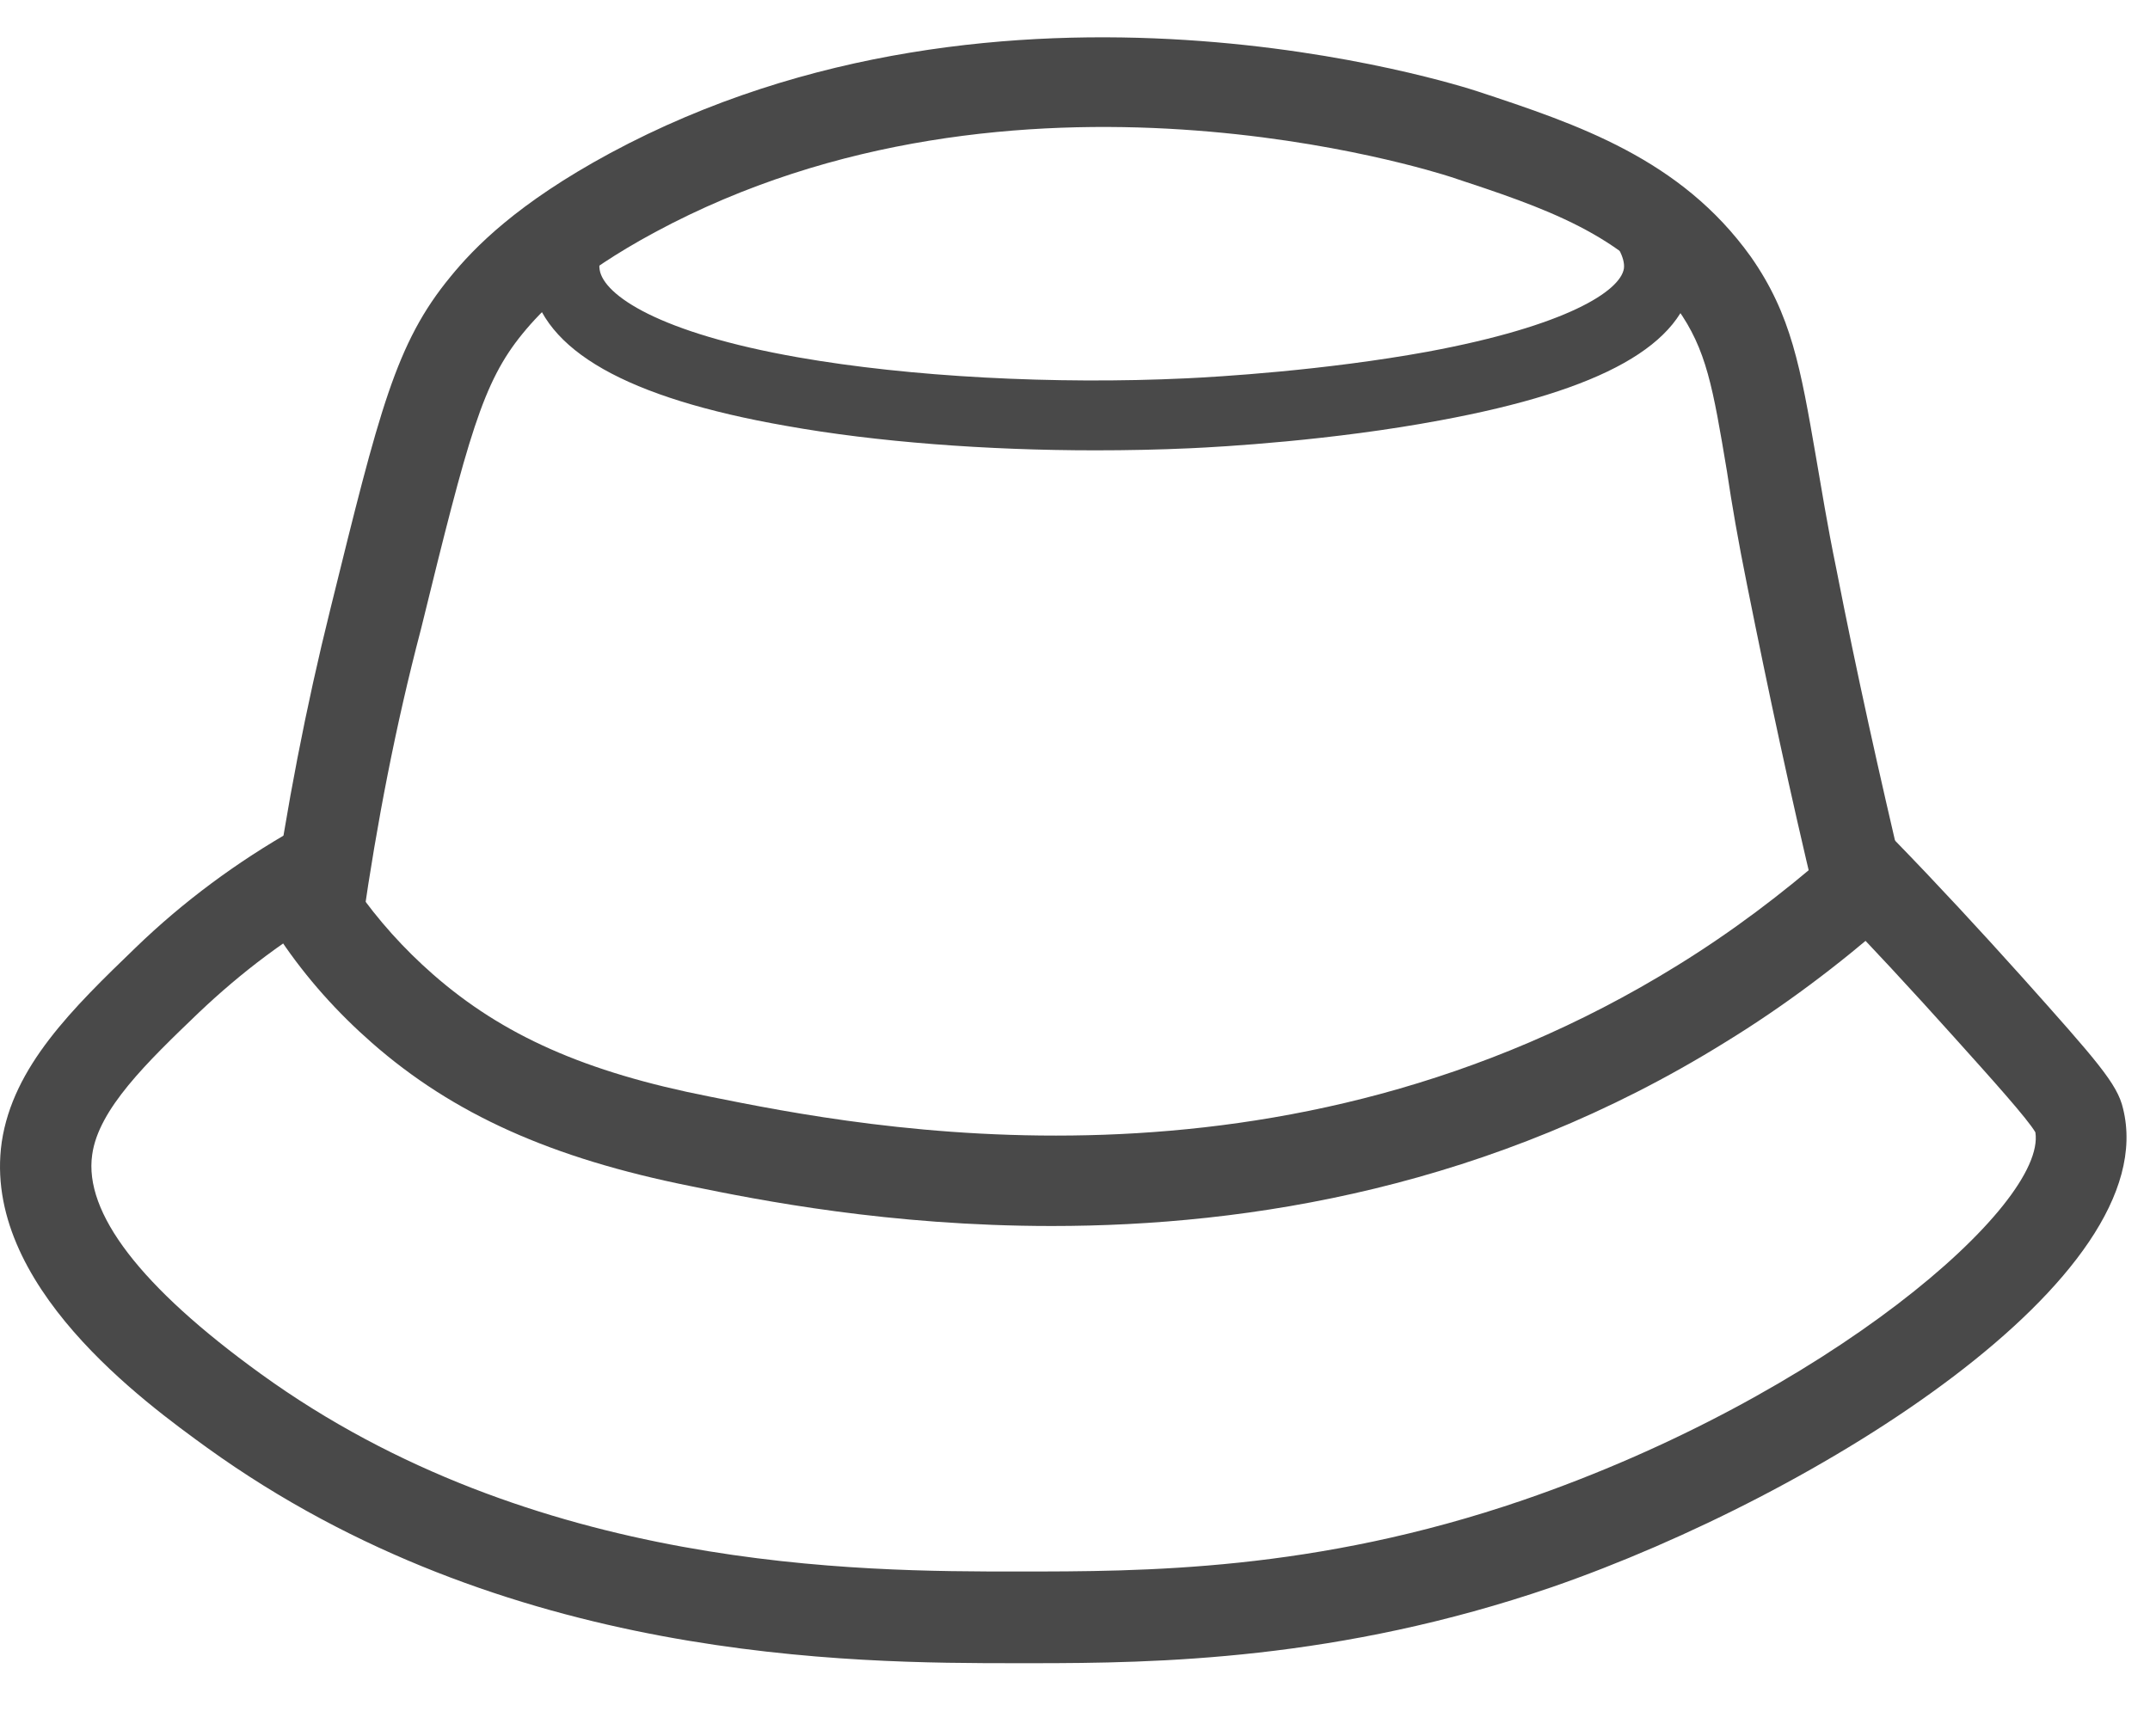 <svg width="26" height="21" viewBox="0 0 26 21" fill="none" xmlns="http://www.w3.org/2000/svg">
<path d="M4.387 11.141L3.293 10.989C3.463 9.779 3.7 8.552 3.997 7.359C4.59 4.957 4.785 4.153 5.446 3.349C5.735 2.994 6.252 2.461 7.379 1.852C12.169 -0.728 17.645 1.031 17.874 1.107C19.078 1.505 20.324 1.92 21.172 3.104C21.664 3.806 21.774 4.449 21.96 5.523C22.028 5.913 22.096 6.344 22.206 6.877C22.452 8.138 22.732 9.39 23.02 10.608L21.952 10.862C21.655 9.626 21.384 8.357 21.13 7.089C21.019 6.539 20.943 6.099 20.884 5.701C20.714 4.686 20.638 4.229 20.282 3.73C19.646 2.833 18.671 2.512 17.544 2.14C17.332 2.072 12.288 0.456 7.922 2.808C6.964 3.324 6.549 3.755 6.32 4.035C5.836 4.627 5.667 5.261 5.09 7.613C4.785 8.772 4.556 9.965 4.387 11.141Z" fill="#494949"/>
<path d="M12.72 14.829C10.753 14.829 9.177 14.516 8.354 14.347C6.667 14.009 5.48 13.476 4.497 12.613C4.082 12.249 3.709 11.835 3.395 11.369L4.302 10.743C4.573 11.132 4.887 11.479 5.235 11.784C6.074 12.52 7.074 12.968 8.583 13.264C10.474 13.645 15.501 14.643 20.29 11.674C20.935 11.276 21.553 10.811 22.122 10.312L22.851 11.132C22.232 11.674 21.57 12.173 20.867 12.604C18.035 14.364 15.102 14.829 12.72 14.829Z" fill="#494949"/>
<path d="M12.483 20.117C12.423 20.117 12.364 20.117 12.305 20.117C10.296 20.117 6.108 20.108 2.505 17.511C1.759 16.97 -0.225 15.54 0.021 13.814C0.157 12.9 0.877 12.198 1.64 11.462C2.217 10.904 2.869 10.422 3.573 10.024L4.116 10.98C3.488 11.327 2.92 11.758 2.403 12.249C1.776 12.85 1.191 13.416 1.115 13.966C1.013 14.668 1.699 15.565 3.149 16.614C6.455 19.008 10.406 19.008 12.305 19.008C13.822 19.008 15.899 19.008 18.417 18.145C22.088 16.885 24.75 14.575 24.614 13.696C24.521 13.535 24.088 13.053 23.631 12.545C23.13 11.987 22.622 11.437 22.113 10.912L22.901 10.151C23.427 10.692 23.944 11.251 24.453 11.818C25.36 12.833 25.606 13.112 25.674 13.408C26.182 15.455 21.994 18.078 18.773 19.195C16.187 20.083 13.983 20.117 12.483 20.117Z" fill="#494949"/>
<path d="M13.246 5.447C11.932 5.447 10.592 5.346 9.507 5.151C7.574 4.813 6.566 4.238 6.421 3.4C6.371 3.104 6.438 2.799 6.616 2.495L7.345 2.926C7.269 3.053 7.235 3.172 7.252 3.265C7.303 3.569 7.964 4.026 9.651 4.322C10.999 4.559 12.754 4.652 14.348 4.576C14.712 4.559 16.009 4.483 17.264 4.254C18.951 3.941 19.595 3.518 19.638 3.248C19.655 3.121 19.553 2.926 19.341 2.715L19.951 2.123C20.358 2.537 20.536 2.96 20.477 3.366C20.358 4.17 19.383 4.72 17.417 5.084C16.111 5.329 14.772 5.405 14.39 5.422C14.017 5.439 13.636 5.447 13.246 5.447Z" fill="#494949"/>
</svg>
